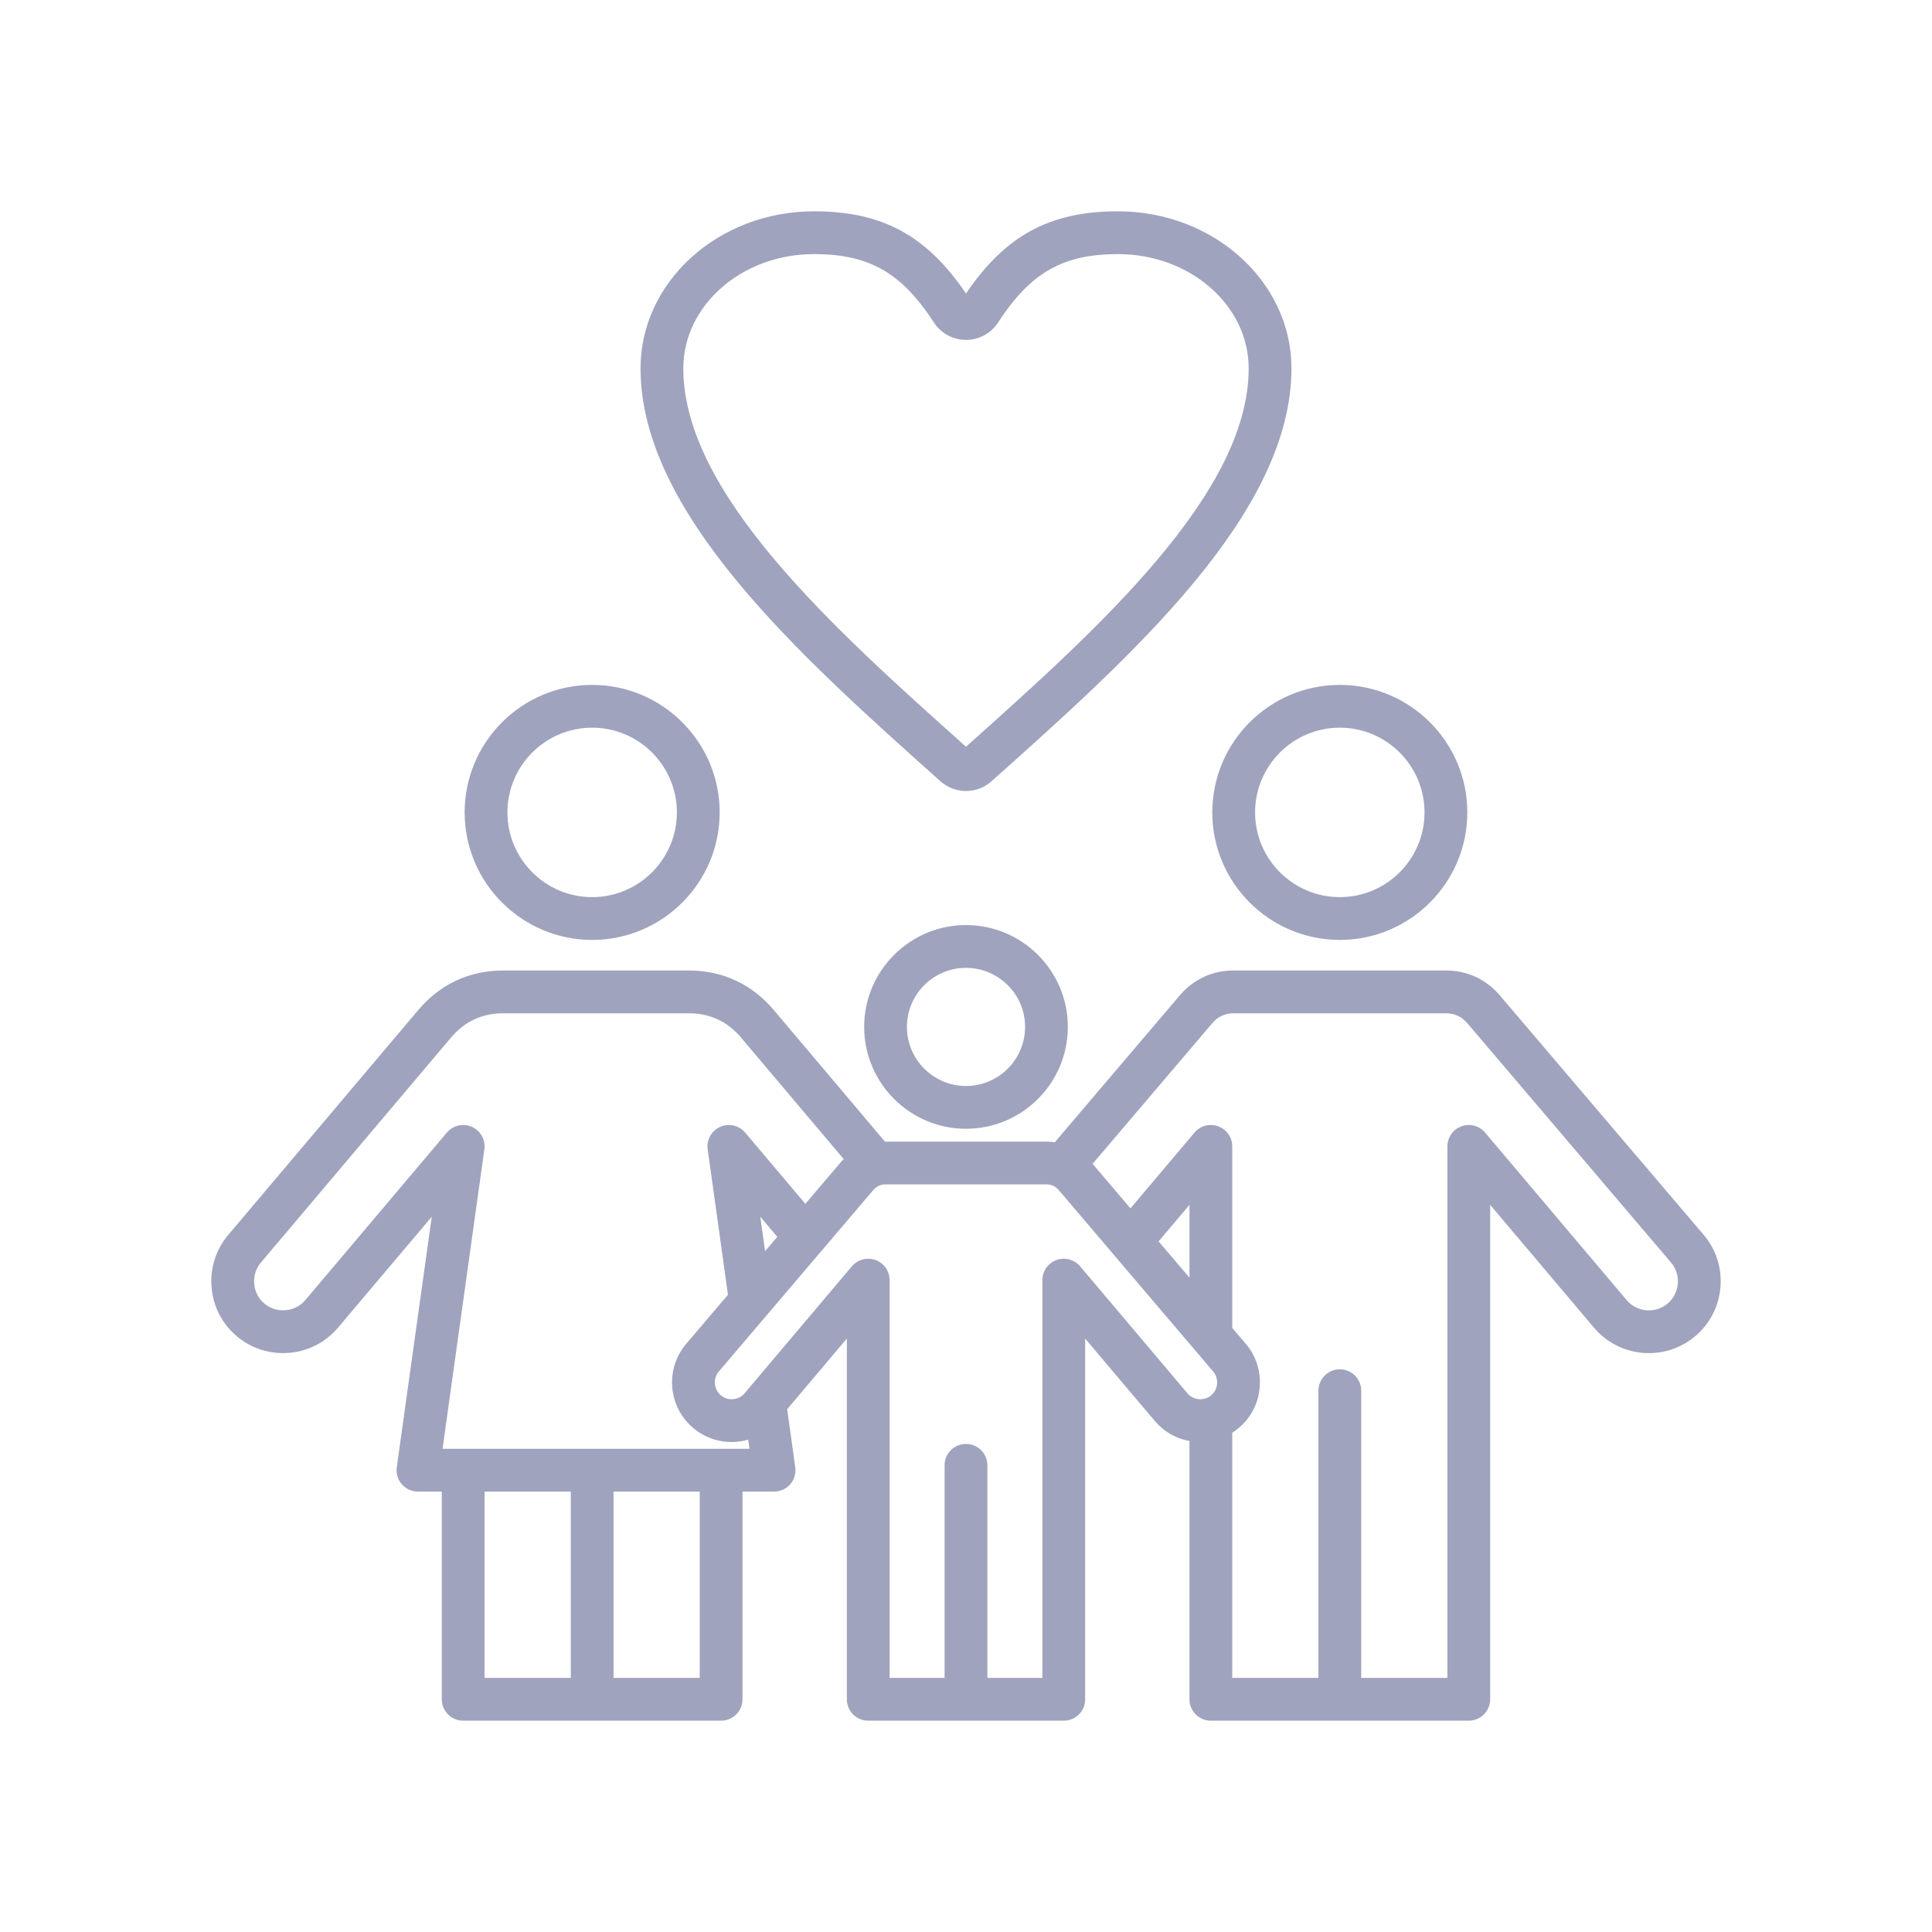 <svg width="48" height="48" viewBox="0 0 48 48" fill="none" xmlns="http://www.w3.org/2000/svg">
<path d="M14.712 23.352C16.459 23.352 17.88 21.931 17.88 20.184C17.88 18.438 16.459 17.016 14.712 17.016C12.965 17.016 11.544 18.437 11.544 20.184C11.544 21.931 12.965 23.352 14.712 23.352ZM14.712 18.079C15.873 18.079 16.817 19.023 16.817 20.184C16.817 21.345 15.873 22.289 14.712 22.289C13.551 22.289 12.607 21.345 12.607 20.184C12.607 19.023 13.551 18.079 14.712 18.079ZM30.119 20.184C30.119 21.931 31.54 23.352 33.287 23.352C35.034 23.352 36.455 21.931 36.455 20.184C36.455 18.437 35.034 17.016 33.287 17.016C31.54 17.016 30.119 18.437 30.119 20.184ZM33.287 18.079C34.448 18.079 35.392 19.023 35.392 20.184C35.392 21.345 34.448 22.289 33.287 22.289C32.126 22.289 31.182 21.345 31.182 20.184C31.182 19.023 32.126 18.079 33.287 18.079ZM42.328 30.68L37.265 24.733C36.919 24.327 36.455 24.112 35.921 24.112H30.653C30.12 24.112 29.655 24.327 29.309 24.733L26.206 28.379C26.137 28.369 26.068 28.363 25.997 28.363H22.003C21.998 28.363 21.992 28.363 21.987 28.364L19.221 25.09C18.68 24.45 17.952 24.112 17.114 24.112H12.502C11.665 24.112 10.936 24.45 10.395 25.09L5.67 30.682C5.363 31.045 5.216 31.507 5.256 31.983C5.296 32.459 5.518 32.891 5.882 33.197C6.245 33.504 6.707 33.651 7.183 33.611C7.659 33.572 8.09 33.349 8.397 32.986L10.727 30.229L9.858 36.453C9.836 36.606 9.882 36.76 9.983 36.876C10.084 36.992 10.23 37.058 10.384 37.058H10.976V42.219C10.976 42.512 11.214 42.75 11.508 42.75H17.916C18.209 42.75 18.447 42.512 18.447 42.219V37.058H19.232C19.386 37.058 19.532 36.992 19.633 36.876C19.734 36.76 19.779 36.606 19.758 36.453L19.557 35.011L21.04 33.256V42.219C21.04 42.512 21.277 42.75 21.571 42.75H26.429C26.723 42.75 26.96 42.512 26.96 42.219V33.256L28.689 35.302C28.912 35.566 29.215 35.74 29.552 35.802V42.219C29.552 42.512 29.79 42.75 30.083 42.75H36.491C36.785 42.75 37.023 42.512 37.023 42.219V29.934L39.602 32.986C40.237 33.738 41.366 33.833 42.118 33.197C42.482 32.889 42.705 32.456 42.744 31.979C42.783 31.503 42.635 31.041 42.328 30.68ZM12.039 37.058H14.181V41.687H12.039V37.058ZM17.384 41.687H15.243V37.058H17.384V41.687ZM10.995 35.995L12.034 28.555C12.067 28.321 11.941 28.093 11.725 27.997C11.509 27.9 11.255 27.958 11.102 28.139L7.586 32.3C7.462 32.447 7.287 32.536 7.094 32.552C6.901 32.569 6.714 32.51 6.567 32.386C6.421 32.262 6.332 32.088 6.315 31.894C6.299 31.701 6.358 31.514 6.482 31.367L11.207 25.776C11.544 25.377 11.98 25.175 12.502 25.175H17.114C17.636 25.175 18.072 25.377 18.409 25.776L20.962 28.798C20.937 28.824 20.91 28.85 20.886 28.879L20.009 29.909L18.514 28.139C18.361 27.958 18.107 27.9 17.891 27.997C17.675 28.093 17.549 28.321 17.582 28.555L18.086 32.168L17.048 33.388C16.793 33.688 16.67 34.071 16.702 34.466C16.735 34.862 16.92 35.222 17.222 35.477C17.524 35.732 17.908 35.855 18.303 35.821C18.401 35.813 18.497 35.795 18.589 35.769L18.621 35.995H10.995ZM19.008 31.085L18.889 30.229L19.311 30.729L19.008 31.085ZM26.835 31.461C26.691 31.291 26.456 31.229 26.247 31.305C26.037 31.382 25.898 31.581 25.898 31.804V41.687H24.531V36.405C24.531 36.112 24.293 35.874 24 35.874C23.706 35.874 23.468 36.112 23.468 36.405V41.687H22.102V31.804C22.102 31.581 21.963 31.382 21.753 31.305C21.544 31.229 21.309 31.291 21.165 31.461L18.499 34.616C18.427 34.701 18.326 34.753 18.214 34.762C18.102 34.772 17.993 34.737 17.908 34.666C17.823 34.594 17.771 34.492 17.762 34.379C17.752 34.267 17.786 34.16 17.857 34.077L21.695 29.568C21.778 29.471 21.876 29.426 22.003 29.426H25.997C26.124 29.426 26.222 29.471 26.305 29.568L30.143 34.077C30.213 34.16 30.247 34.267 30.238 34.379C30.229 34.492 30.177 34.594 30.092 34.666C30.007 34.737 29.899 34.772 29.786 34.762C29.674 34.753 29.573 34.701 29.501 34.616L26.835 31.461ZM29.552 31.743L28.785 30.842L29.552 29.934V31.743ZM41.685 31.892C41.669 32.086 41.579 32.261 41.432 32.386C41.127 32.643 40.671 32.605 40.413 32.3L36.897 28.139C36.753 27.968 36.518 27.906 36.309 27.983C36.099 28.06 35.96 28.259 35.96 28.482V41.687H33.819V34.551C33.819 34.258 33.581 34.02 33.287 34.02C32.994 34.02 32.756 34.258 32.756 34.551V41.687H30.615V35.595C30.671 35.56 30.726 35.521 30.777 35.477C31.08 35.222 31.265 34.862 31.297 34.466C31.33 34.071 31.207 33.688 30.952 33.388L30.615 32.992V28.482C30.615 28.259 30.475 28.059 30.266 27.983C30.056 27.906 29.821 27.968 29.677 28.139L28.086 30.022L27.145 28.915L30.118 25.422C30.26 25.256 30.435 25.175 30.653 25.175H35.921C36.139 25.175 36.314 25.256 36.456 25.422L41.518 31.369C41.641 31.514 41.7 31.699 41.685 31.892ZM21.47 25.513C21.47 26.909 22.605 28.044 24 28.044C25.395 28.044 26.53 26.909 26.53 25.513C26.53 24.118 25.395 22.983 24 22.983C22.605 22.983 21.47 24.118 21.47 25.513ZM25.468 25.513C25.468 26.323 24.809 26.981 24 26.981C23.191 26.981 22.532 26.323 22.532 25.513C22.532 24.704 23.191 24.046 24 24.046C24.809 24.046 25.468 24.704 25.468 25.513ZM23.365 19.41C23.546 19.571 23.773 19.652 24 19.652C24.227 19.652 24.454 19.571 24.634 19.41C28.127 16.291 32.086 12.756 32.086 9.152C32.086 7 30.153 5.25 27.777 5.25C26.088 5.25 24.983 5.844 24 7.292C23.017 5.844 21.912 5.25 20.223 5.25C17.847 5.25 15.914 7 15.914 9.152C15.914 12.756 19.873 16.291 23.365 19.41ZM20.223 6.313C21.59 6.313 22.397 6.773 23.201 8.01C23.377 8.282 23.676 8.444 24 8.444C24.324 8.444 24.623 8.282 24.799 8.01C25.603 6.773 26.41 6.313 27.777 6.313C29.567 6.313 31.023 7.586 31.023 9.152C31.023 12.258 27.308 15.598 24 18.552C20.692 15.598 16.977 12.258 16.977 9.152C16.977 7.586 18.433 6.313 20.223 6.313Z" fill="#A0A3BD"/>
</svg>
